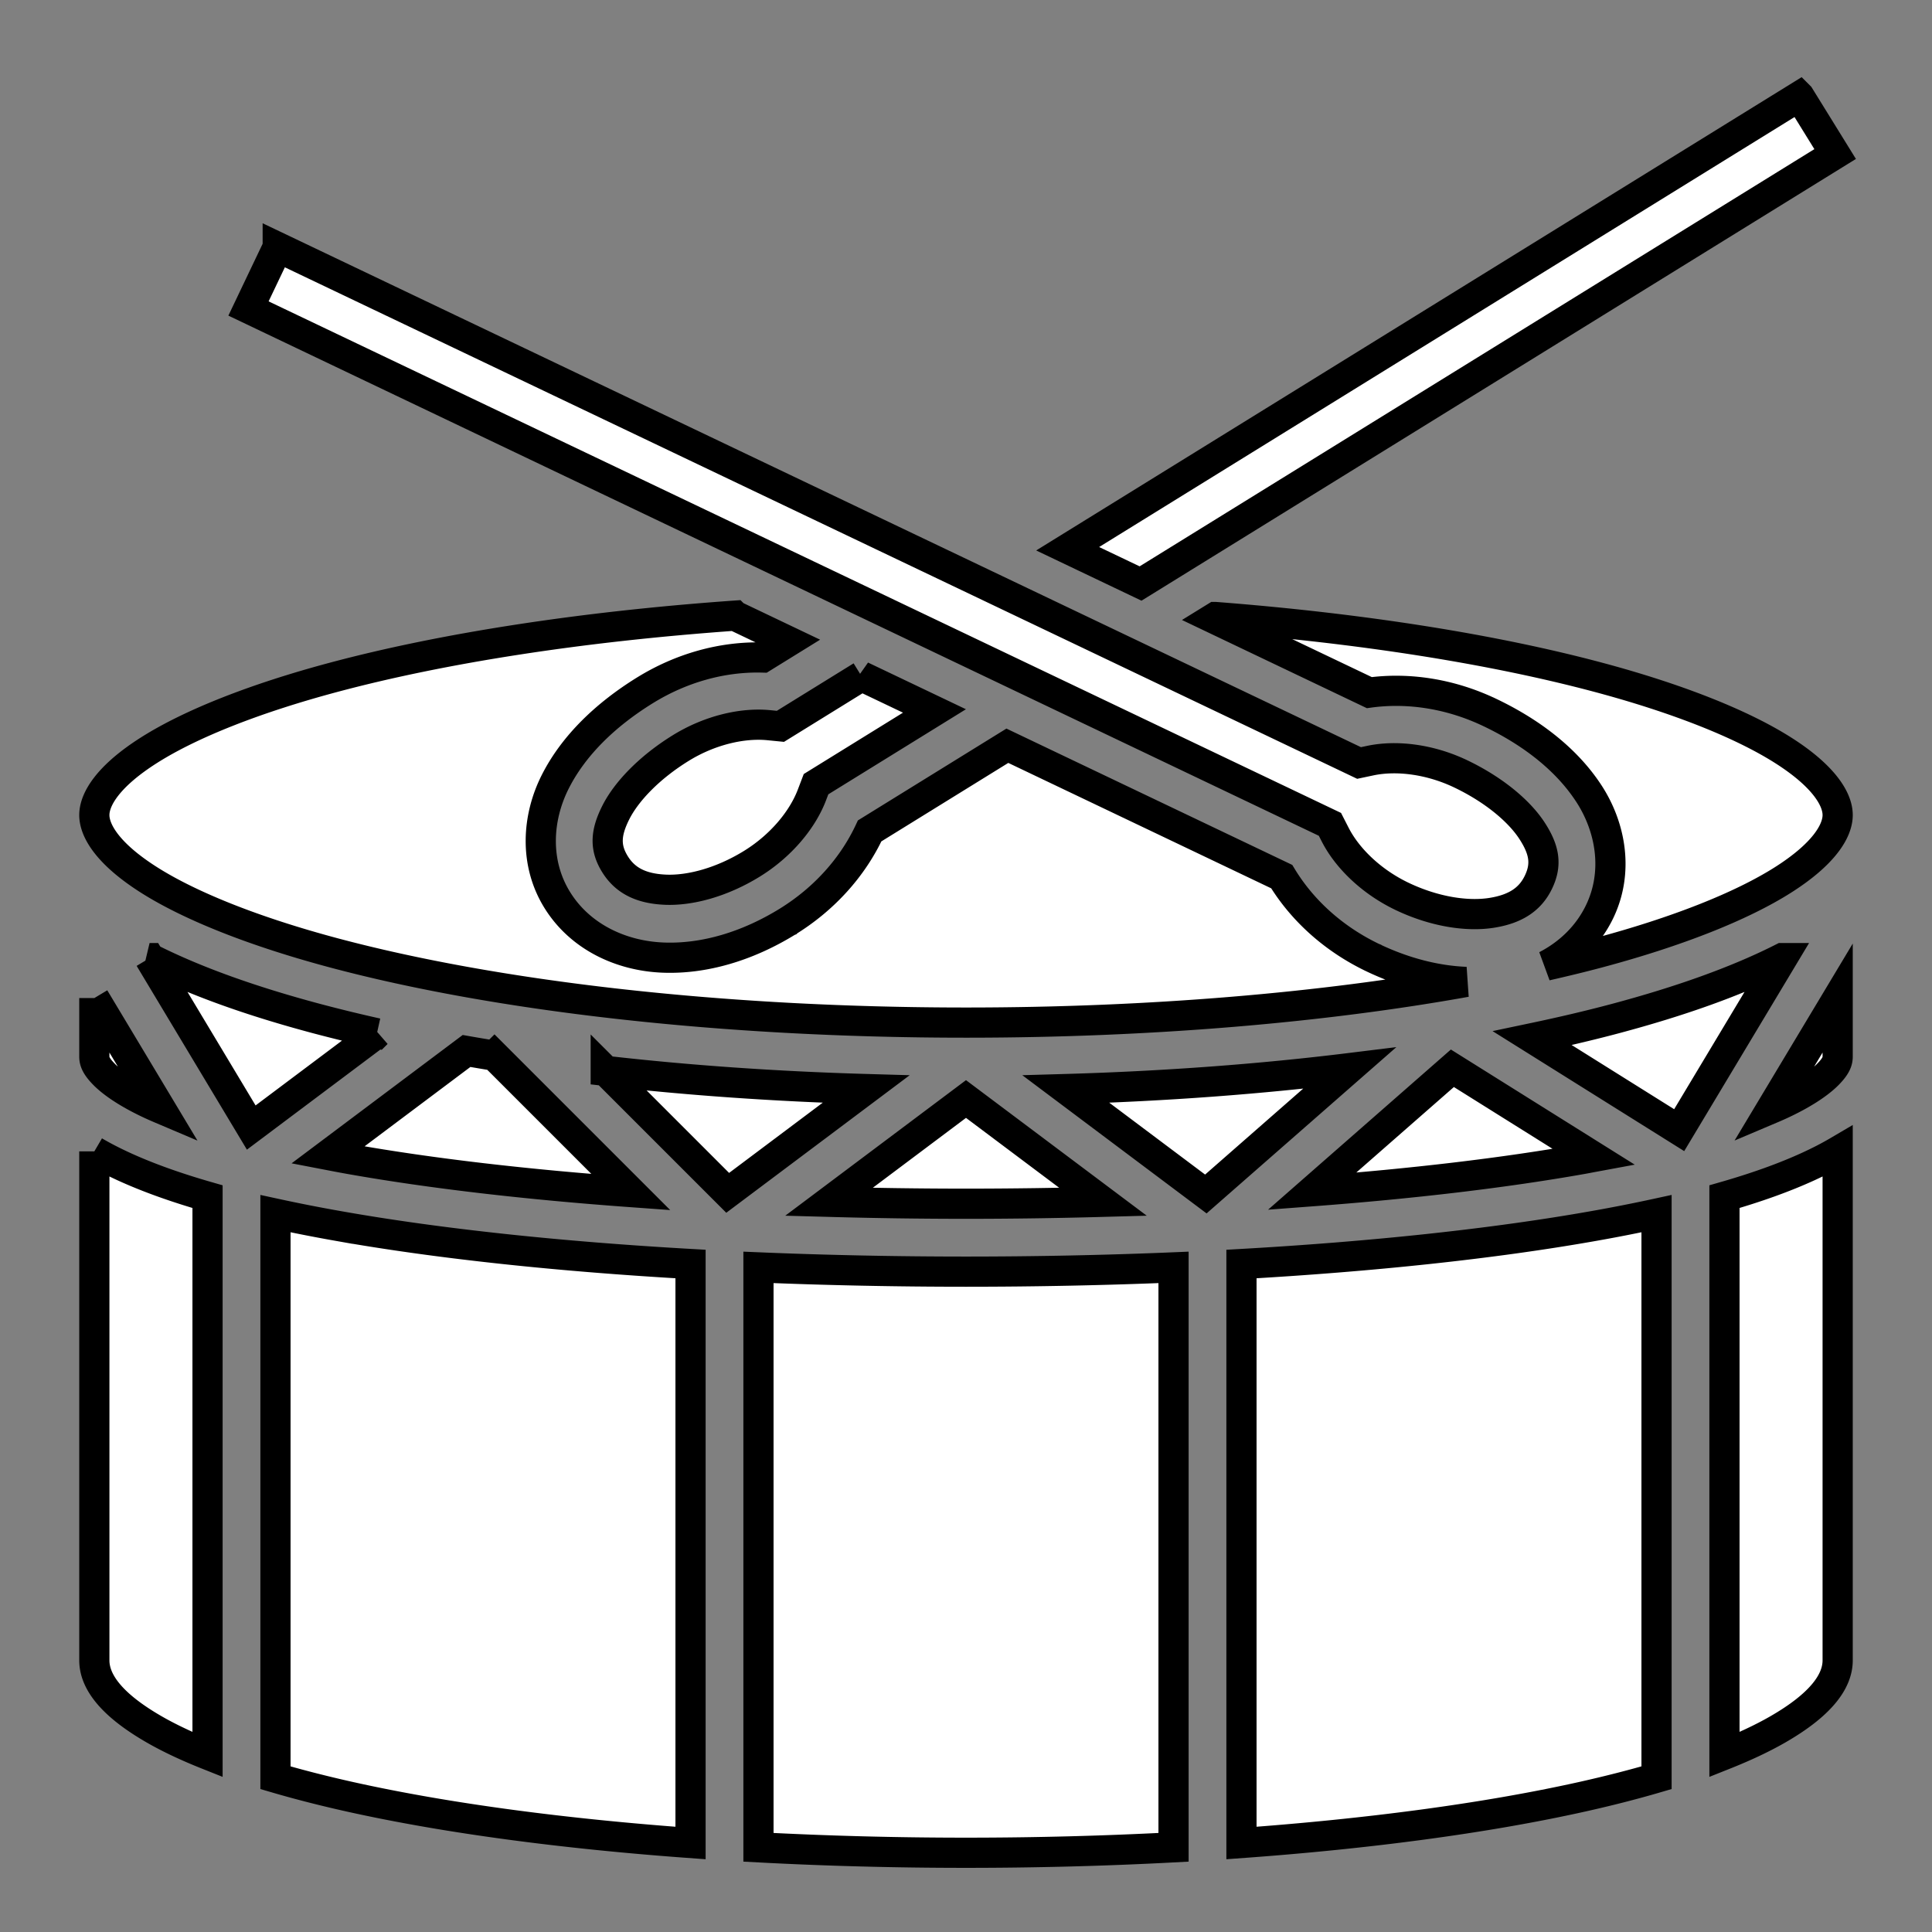 <svg xmlns="http://www.w3.org/2000/svg" viewBox="0 0 512 512" style="height: 512px; width: 512px;"><rect x="0" y="0" width="512" height="512" fill="#808080" stroke="none"/><path d="M0 0h512v512H0z" fill="#ffffff" fill-opacity="0"></path><g class="" transform="translate(0,0)" style=""><path d="M476.865 25.514L282.941 145.422l19.32 9.215L486.333 40.822l-9.467-15.308zM73.6 65.508l-7.748 16.246 286.595 136.709 1.389 2.715c3.244 6.346 9.677 12.524 17.723 16.373l.003.002.004.002c8.566 4.084 17.188 5.364 23.63 4.373 6.443-.992 10.352-3.63 12.523-8.18 2.17-4.55 1.665-8.39-1.725-13.603-3.39-5.213-10.122-10.882-18.935-15.086-8.063-3.843-16.927-4.961-23.91-3.487l-2.983.63L73.6 65.507zm121.097 97.65c-40.936 2.913-77.435 8.644-106.084 16.283-21.165 5.644-38.06 12.392-48.953 19.26C28.767 205.57 25 211.723 25 216c0 4.277 3.767 10.43 14.66 17.299 10.894 6.868 27.788 13.616 48.953 19.26C130.943 263.847 190.374 271 256 271c49.18 0 94.88-4.017 132.512-10.781-8.123-.325-16.546-2.53-24.703-6.422l-.002-.002-.004-.002c-10.2-4.878-18.614-12.38-24.135-21.484l-72.705-34.68-36.498 22.566c-4.5 9.65-12.051 18.021-21.662 23.977l-.002.002-.004.002c-10.715 6.625-22.297 10.072-33.281 9.588-10.985-.484-21.794-5.485-27.856-15.29-6.062-9.803-5.366-21.696-.515-31.294 4.85-9.598 13.3-17.76 23.785-24.243l.002-.001h.002c9.63-5.951 20.504-8.973 31.16-8.688l6.904-4.27-14.3-6.82zm127.432.36l-.545.336 41.3 19.7c10.563-1.44 21.702.385 31.92 5.257h.005c11.125 5.306 20.412 12.504 26.275 21.52 5.863 9.014 7.844 20.763 2.88 31.167-3.08 6.457-8.178 11.27-14.2 14.395 4.699-1.07 9.273-2.174 13.623-3.334 21.165-5.644 38.06-12.392 48.953-19.26C483.233 226.43 487 220.277 487 216c0-4.277-3.767-10.43-14.66-17.299-10.894-6.868-27.788-13.616-48.953-19.26-27.516-7.337-62.286-12.91-101.258-15.923zm-93.81 15.677l-21.499 13.293-3.033-.3c-7.102-.708-15.793 1.364-23.39 6.058l-.002.002c-8.305 5.135-14.382 11.502-17.186 17.05-2.804 5.55-2.89 9.422-.238 13.71 2.651 4.288 6.822 6.486 13.336 6.773 6.513.287 14.949-1.923 23.023-6.916 7.58-4.699 13.305-11.538 15.842-18.199l1.086-2.85 31.383-19.404-19.323-9.217zM39.642 253.912l26.941 44.9 33.31-24.982a408.545 408.545 0 0 1-15.92-3.879c-17.352-4.627-32.253-9.928-44.331-16.039zm432.714 0c-12.078 6.11-26.98 11.412-44.332 16.04-6.926 1.846-14.283 3.565-21.949 5.175l38.926 24.377 27.355-45.592zM487 264.492l-17.576 29.293a90.955 90.955 0 0 0 2.209-.97c5.948-2.72 10.255-5.583 12.627-7.944 2.371-2.361 2.74-3.683 2.74-4.871v-15.508zm-462 .002V280c0 1.188.369 2.51 2.74 4.871 2.372 2.361 6.679 5.224 12.627 7.943.712.326 1.45.65 2.207.971L25 264.495zm98.639 14.027l-36.737 27.553c1.874.36 3.74.72 5.674 1.065 21.728 3.862 47.224 6.792 74.612 8.775l-36.143-36.143a573.54 573.54 0 0 1-7.406-1.25zm233.996 4.538c-23.345 2.877-48.603 4.787-75.155 5.552l37.08 27.809 38.075-33.361zm27.261.045l-37.195 32.59c26.286-1.979 50.764-4.83 71.723-8.555 1.011-.18 1.972-.373 2.967-.557l-37.495-23.478zm-224.369.697l32.317 32.316 36.676-27.506c-24.226-.698-47.389-2.342-68.993-4.81zM256 291.25l-36.322 27.242c12.024.332 24.171.508 36.322.508 12.15 0 24.298-.176 36.322-.508L256 291.25zM25 305.121V440c0 5.5 4.3 11.699 16.09 18.436 3.953 2.259 8.63 4.452 13.91 6.554V317.13c-8.28-2.377-15.693-5.007-22.117-7.943-2.813-1.287-5.44-2.63-7.883-4.065zm462 0c-2.443 1.435-5.07 2.778-7.883 4.065-6.424 2.936-13.838 5.566-22.117 7.943V464.99c5.28-2.103 9.957-4.295 13.91-6.554C482.7 451.699 487 445.5 487 440V305.121zM73 321.63v149.488c6.196 1.816 12.868 3.523 19.953 5.098 25.716 5.714 56.789 9.79 90.047 12.2V334.978c-34.264-1.945-66.46-5.297-93.576-10.118A430.035 430.035 0 0 1 73 321.63zm366 0a430.032 430.032 0 0 1-16.424 3.232c-27.115 4.82-59.312 8.173-93.576 10.118v153.435c33.258-2.409 64.331-6.485 90.047-12.2 7.085-1.574 13.757-3.281 19.953-5.097V321.63zM201 335.87v153.684c18.028.96 36.517 1.445 55 1.445 18.483 0 36.972-.485 55-1.445V335.87c-18.053.752-36.52 1.129-55 1.129-18.48 0-36.947-.377-55-1.129z" fill="#ffffff" fill-opacity="1" stroke="#000000" stroke-opacity="1" stroke-width="8"></path></g></svg>